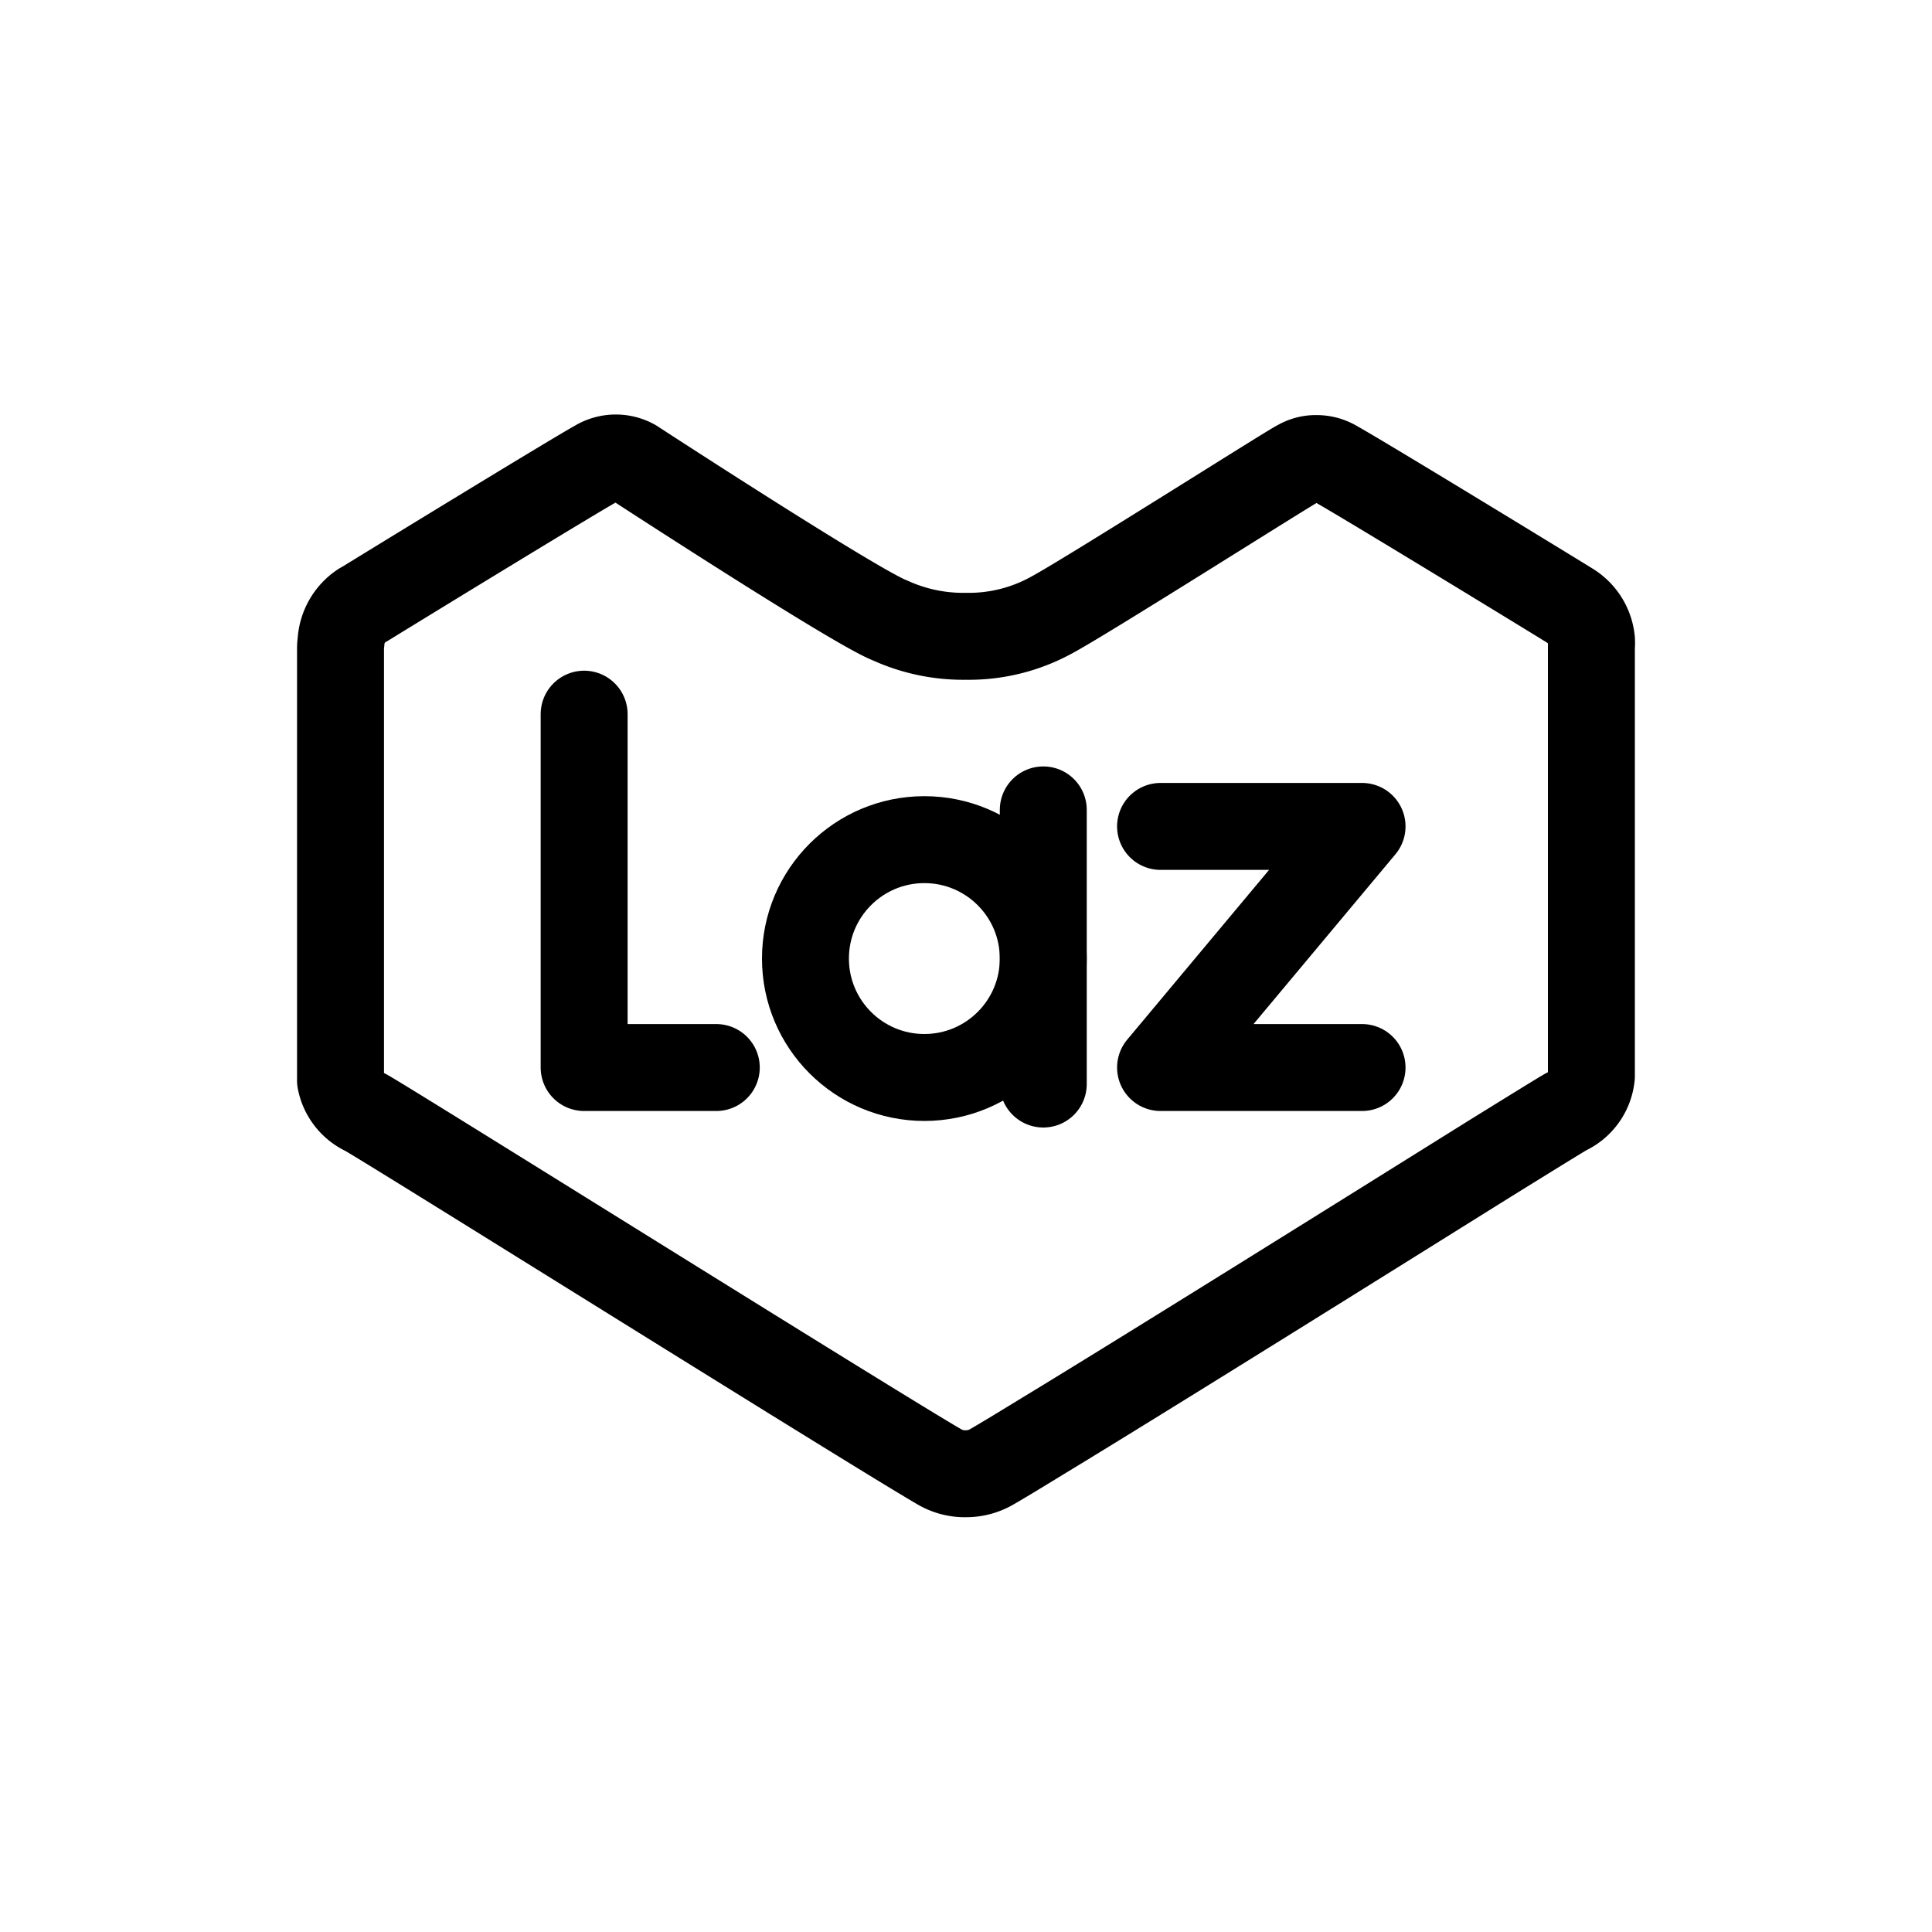 <svg id="Layer_1" data-name="Layer 1" xmlns="http://www.w3.org/2000/svg" viewBox="0 0 200 200"><defs><style>.cls-1{fill:none;stroke:#000;stroke-linecap:round;stroke-linejoin:round;stroke-width:9px;}</style></defs><polyline class="cls-1" points="60.47 73.93 60.47 110.51 74.15 110.51"/><circle class="cls-1" cx="95.69" cy="99.23" r="12.31"/><line class="cls-1" x1="108" y1="83.84" x2="108" y2="112.22"/><polyline class="cls-1" points="120.14 85.55 141 85.55 120.14 110.51 141 110.51"/><path class="cls-1" d="M164.75,66.42a.76.76,0,0,0,0-.15,4.75,4.75,0,0,0-2.25-3.58c-.87-.55-21.24-13-24.24-14.67a3.77,3.77,0,0,0-2-.55,3.48,3.48,0,0,0-1.84.49c-.24,0-22.21,13.95-25.65,15.76A17.77,17.77,0,0,1,100,65.87a18.28,18.28,0,0,1-7.88-1.65c-3.52-1.34-26.52-16.33-26.52-16.33a3.82,3.82,0,0,0-3.83.07c-2.6,1.45-19,11.48-23.94,14.52l-.37.21a4.83,4.83,0,0,0-2.16,3.76,5.06,5.06,0,0,0-.05.68v44.15l0,.18h0c0,.08,0,.16,0,.24l0,.16a4.58,4.58,0,0,0,2.56,3.28c1.91,1,52.66,32.79,59.51,36.75a5.22,5.22,0,0,0,2.37.67v0H100a5.24,5.24,0,0,0,2.62-.69c.95-.54,2.73-1.62,5.1-3.07,10.83-6.57,33.92-21,46.27-28.71,4.58-2.84,7.68-4.75,8.13-5a4.54,4.54,0,0,0,2.62-3.68v0h0V66.79C164.77,66.66,164.76,66.54,164.75,66.42Z"/></svg>